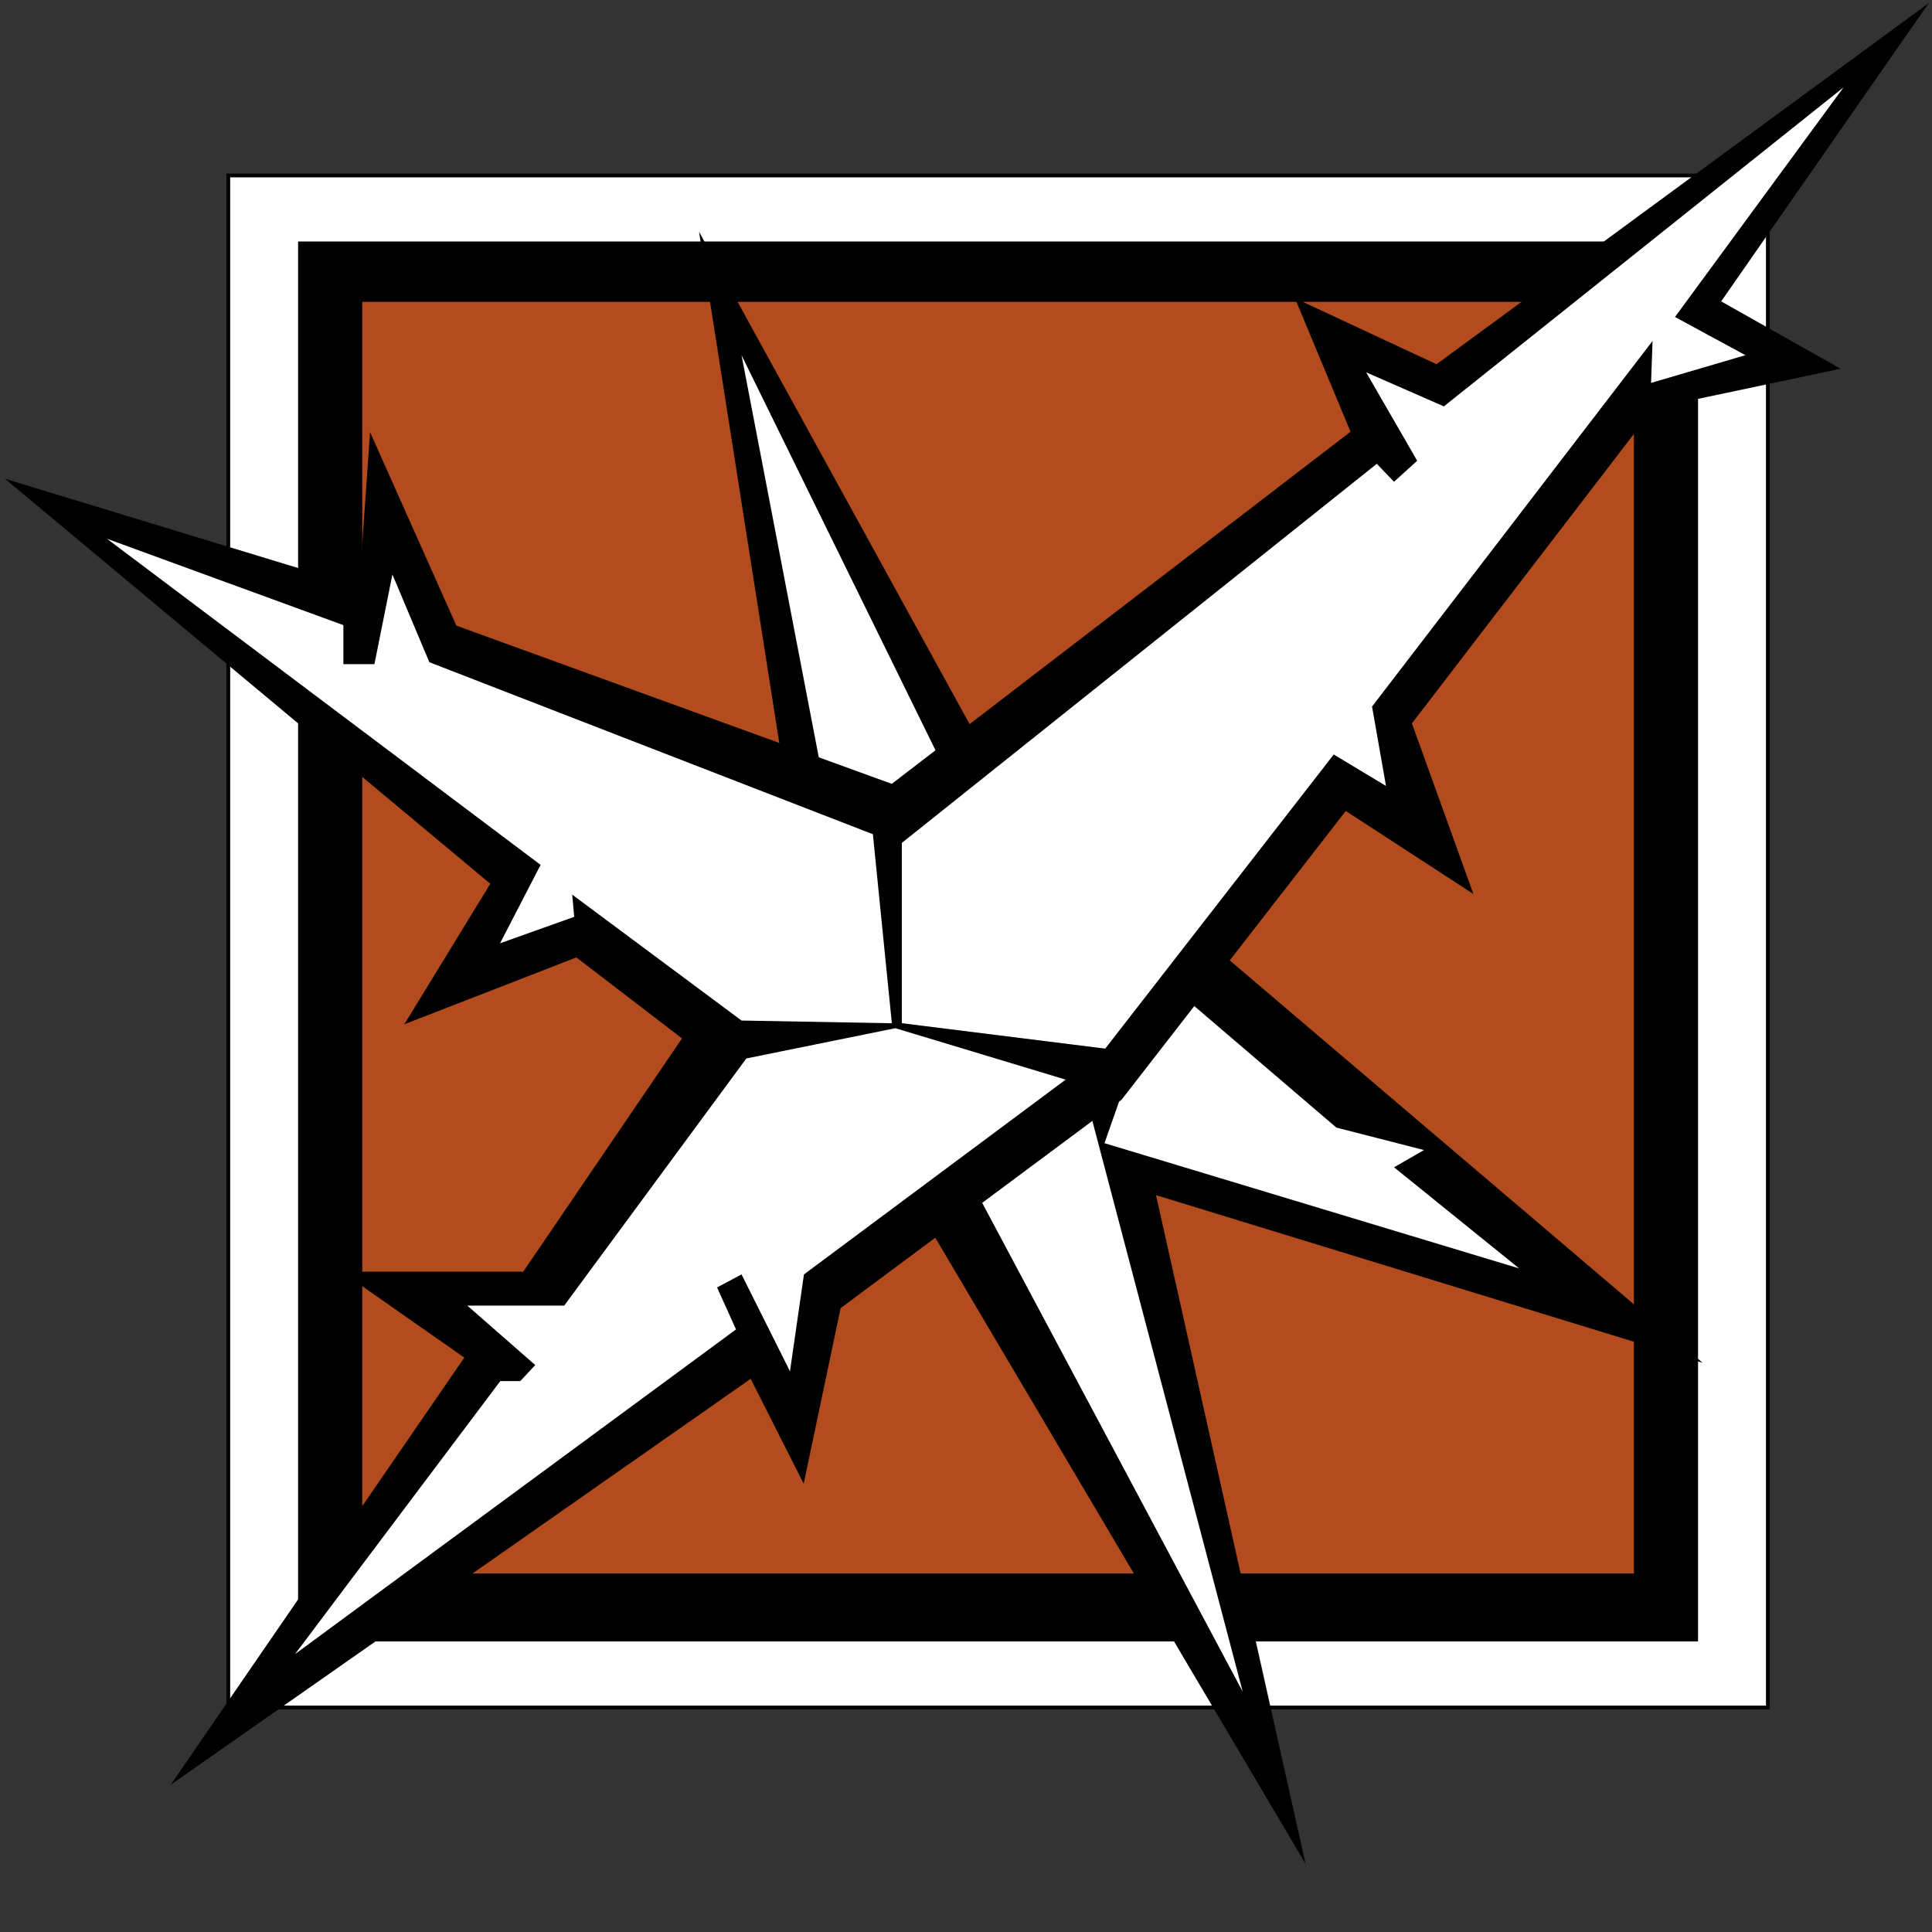 <svg xmlns="http://www.w3.org/2000/svg" viewBox="0 0 512 512" id="lesion" width="100%" height="100%"><rect x="0" y="0" width="512" height="512" fill="#333333" stroke="none"/><rect x="60.5" y="46.5" fill="#FFF" stroke="#000" stroke-miterlimit="10" width="408" height="406"></rect><rect x="79.5" y="64.5" stroke="#000" stroke-miterlimit="10" width="370" height="370"></rect><rect x="96" y="80" fill="#B24B1D" width="337" height="337"></rect><polygon stroke="#000" stroke-miterlimit="10" points="210.807,220.995 186.189,64.149 263.618,205.066"></polygon><polygon stroke="#000" stroke-miterlimit="10" points="313.253,244.421 449.053,359.97 289.825,311.13"></polygon><polygon stroke="#000" stroke-miterlimit="10" points="344.812,490.966 292.604,257.525 234.234,303.982"></polygon><polygon fill="#FFF" points="196.512,94.128 220.328,218.123 252.608,208.387"></polygon><polygon fill="#FFF" points="402.594,336.146 369.439,309.343 377.379,304.778 354.15,298.821 308.009,259.354 292.696,302.953 395.568,334.023"></polygon><polygon fill="#FFF" points="329.334,448.319 281.421,266.427 246.996,293.824 315.503,422.368"></polygon><polygon stroke="#000" stroke-miterlimit="10" points="236.418,208.288 120.571,166.198 98.434,116.563 95.655,156.125 3.534,128.078 130.591,234.098 108.358,270.431 152.832,253.157 181.423,275.077 138.937,337.5 92.082,337.5 123.742,359.654 47.212,470.994 199.127,364.656 212.792,391.696 222.322,346.38 292.696,294.045 296.857,291.098 356.534,214.241 389.491,235.686 373.608,191.61 437.934,107.745 486.377,97.503 455.405,80.033 509.01,3 380.755,97.107 344.133,80.033 358.519,114.578"></polygon><polygon fill="#FFF" points="488.562,23.151 382.642,107.695 362.044,98.67 375.568,122.11 369.426,127.675 364.867,122.914 239,223.377 239,271.158 292.896,277.892 353.456,199.949 367.305,208.288 363.606,187.243 437.947,90.356 437.543,101.475 462.556,94.128 443.891,84.003"></polygon><polygon fill="#FFF" points="28.34,142.771 91,165.668 91,176 99.229,176 103.994,152.238 113.788,175.498 231.323,221.078 236.352,271.176 196.512,270.452 151.643,237.086 152.172,242.971 132.517,249.984 143.265,229.203"></polygon><polygon fill="#FFF" points="237.279,272.482 197.787,280.504 149.525,346 123.847,346 141.848,361.756 137.878,366 132.583,366 78.184,438.361 195.056,352.31 190.027,341.183 196.512,337.736 209.351,363.411 213.057,337.733 282.413,286.113"></polygon></svg>